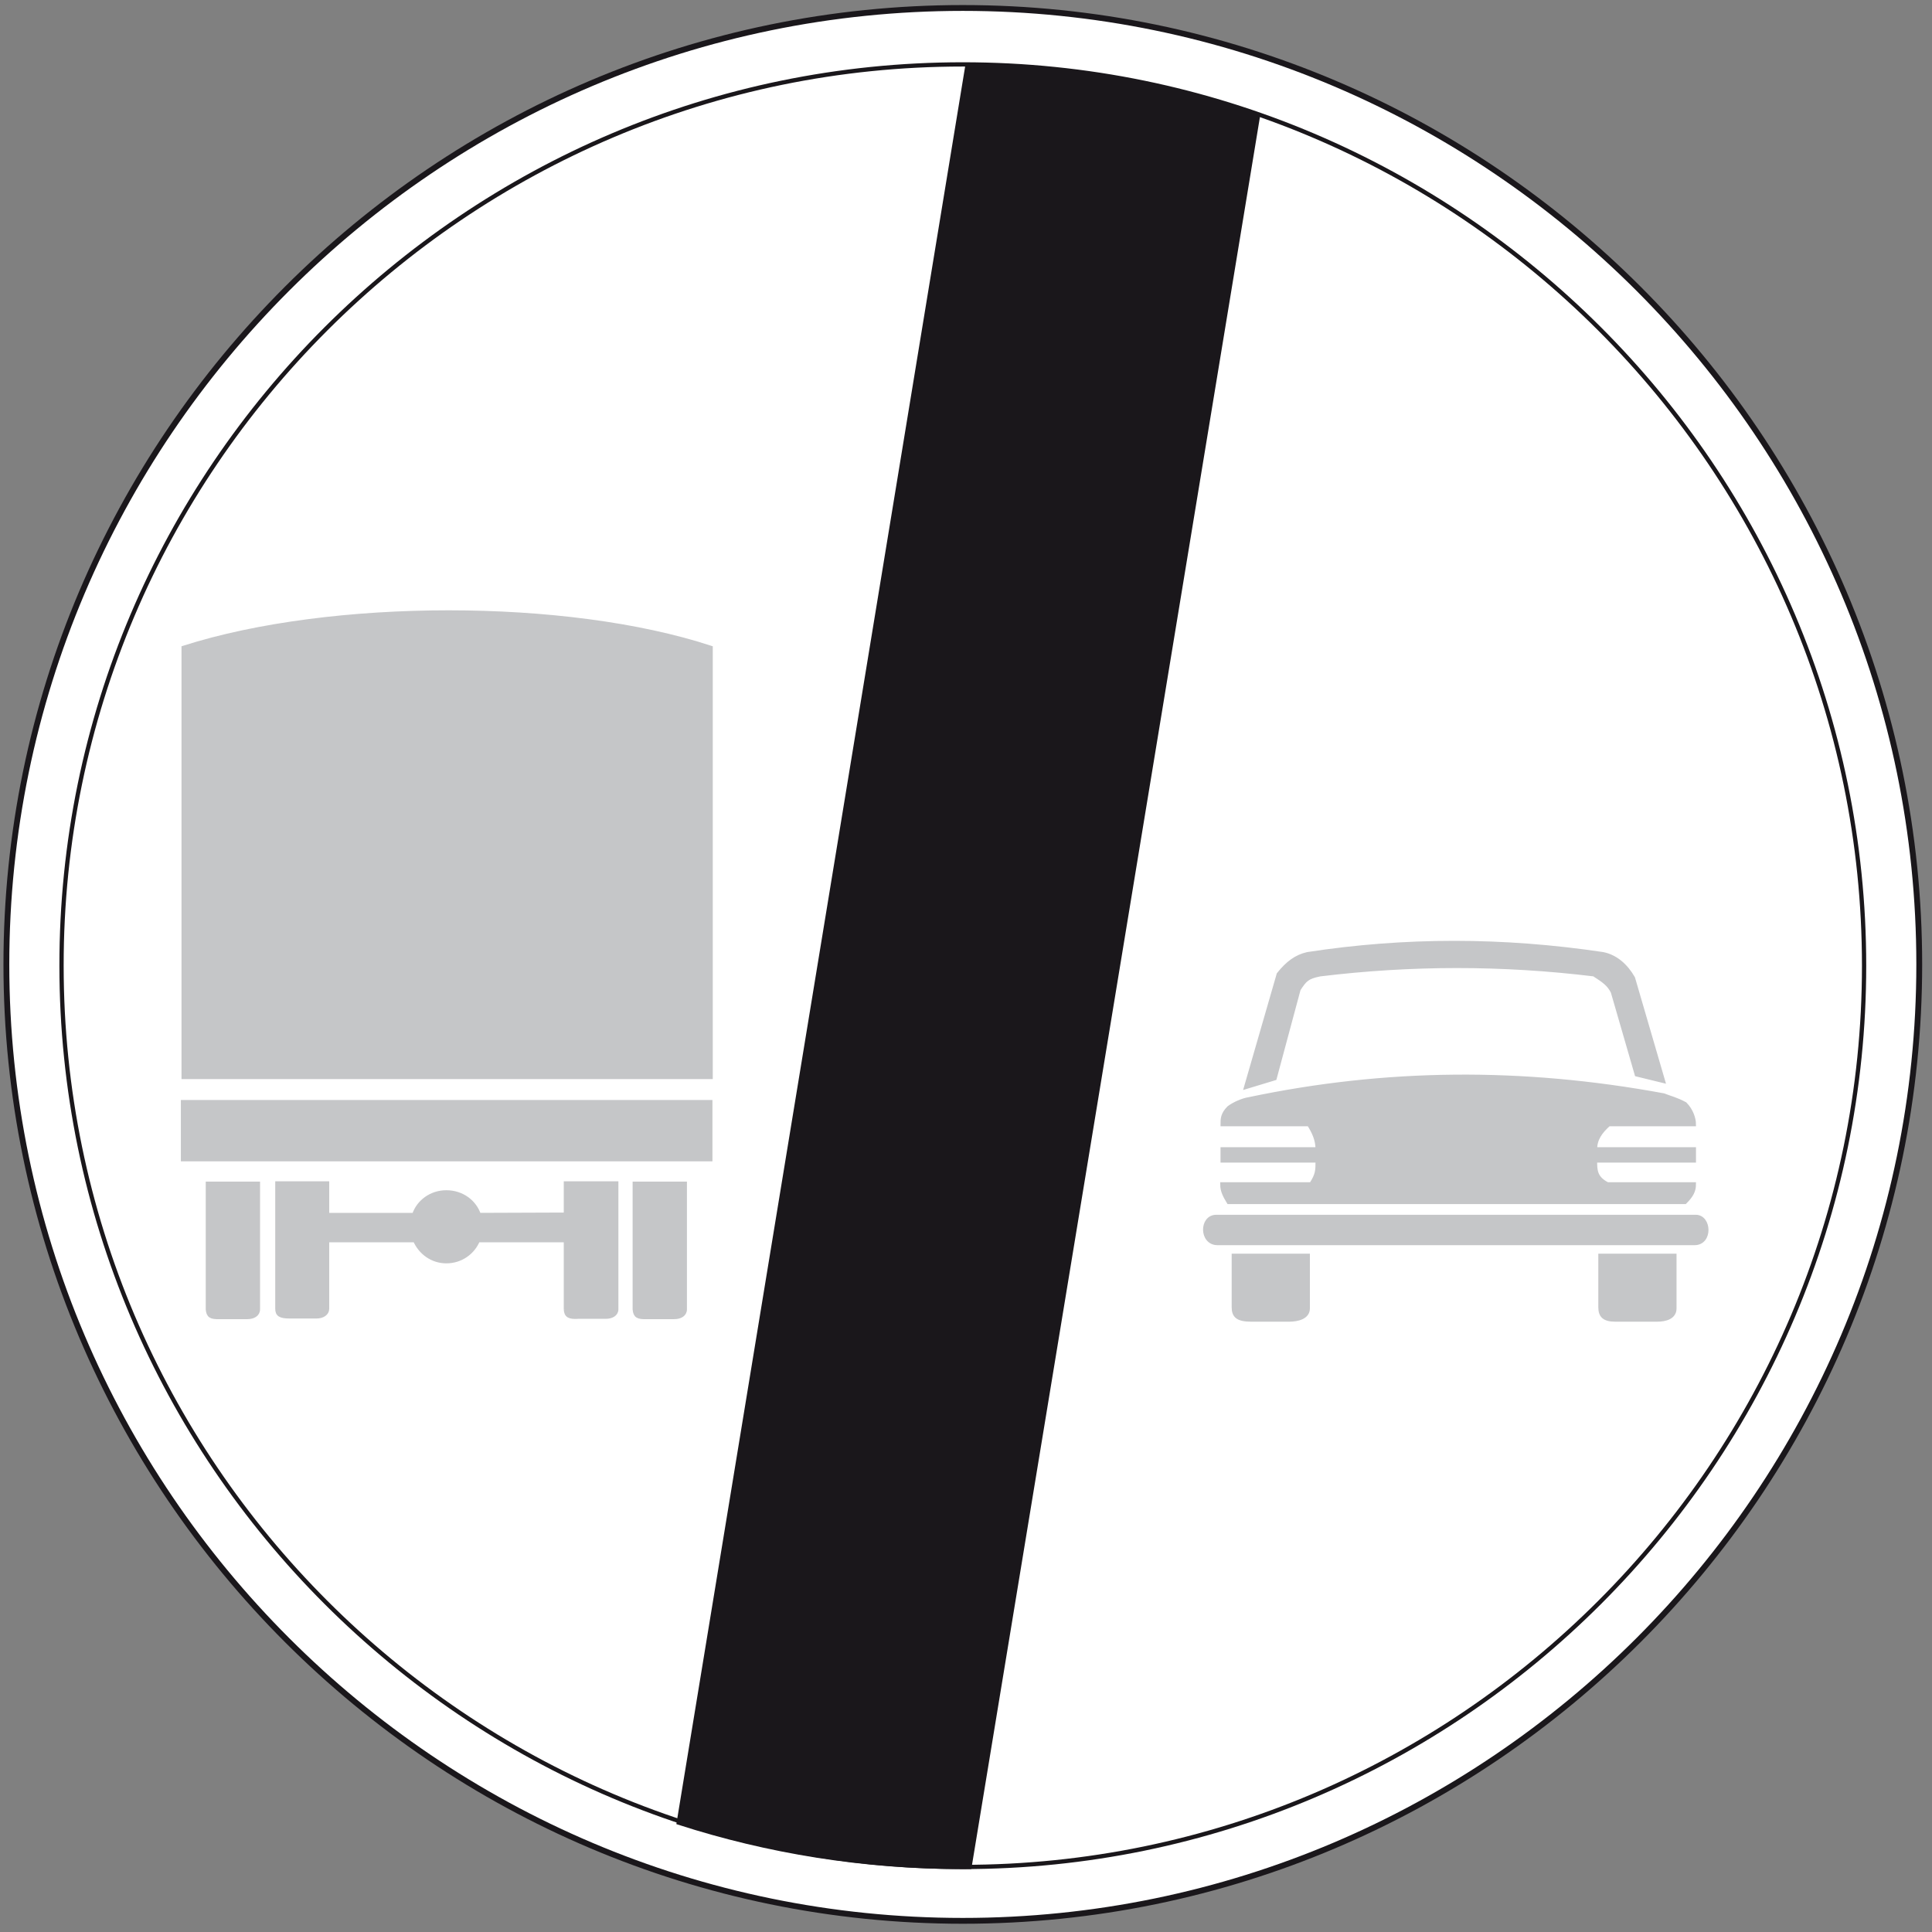 <?xml version="1.0" encoding="utf-8"?>
<!-- Generator: Adobe Illustrator 19.2.0, SVG Export Plug-In . SVG Version: 6.00 Build 0)  -->
<svg version="1.1" id="Livello_1" xmlns="http://www.w3.org/2000/svg" xmlns:xlink="http://www.w3.org/1999/xlink" x="0px" y="0px"
	 viewBox="0 0 606 606" style="enable-background:new 0 0 606 606;" xml:space="preserve">
<rect x="0" y="0" width="606" height="606" fill="#808080" stroke="none"/>
<style type="text/css">
	.st0{fill:#FFFFFF;stroke:#1A171B;stroke-width:1.829;stroke-miterlimit:2.613;}
	.st1{fill:#FFFFFF;stroke:#1A171B;stroke-width:1.337;stroke-miterlimit:2.613;}
	.st2{fill:#1A171B;stroke:#1A171B;stroke-width:1.337;stroke-miterlimit:2.613;}
	.st3{fill:#C5C6C8;stroke:#C5C6C8;stroke-width:1.337;stroke-miterlimit:2.613;}
	.st4{fill:#C5C6C8;}
	.st5{fill:none;stroke:#C5C6C8;stroke-width:1.337;stroke-miterlimit:2.613;}
</style>
<g>
	<g>
		<path class="st0" d="M302,2.5c165.2,0,300,134.8,300,300s-134.8,300-300,300S2,467.7,2,302.5S136.8,2.5,302,2.5L302,2.5z"/>
		<path class="st1" d="M302,20.2c155.7,0,282.7,127,282.7,282.7S457.7,585.6,302,585.6S19.3,458.6,19.3,302.9
			C19.2,147.2,146.3,20.2,302,20.2L302,20.2z"/>
		<path class="st2" d="M304.1,585.6l90.5-549.4c-28.6-9.7-59.2-15.3-91.2-15.3l-90.5,550.8c27.9,9,57.8,13.9,89.1,13.9
			C302.7,585.6,303.4,585.6,304.1,585.6L304.1,585.6z"/>
		<path class="st3" d="M387,410v-16.1h23.2v16.5c0,2.7-3.1,3.5-5.9,3.5h-11.8C388.2,413.9,387,412.7,387,410L387,410z M502,410
			v-16.1h23.2v16.5c0,2.7-2.7,3.5-5.5,3.5h-13C503.2,413.9,502,412.7,502,410L502,410z M381.9,389.9c-5.1,0-5.1-8.2-0.4-8.2h150.4
			c4.3,0,4.7,8.2-0.4,8.2H381.9L381.9,389.9z M385.4,377c-1.2-2-2-3.5-2-5.5h27.9c2-3.1,2-4.3,2-7.5h-29.8v-3.5h29.8
			c0-3.1-1.2-5.5-2.7-7.9h-27.1c0-1.6,0-3.1,2-5.1c1.6-1.2,4.3-2.4,6.3-2.7c42.8-9,85.6-9.4,130-1.2c2,0.8,3.9,1.2,6.7,2.7
			c2,2,2.8,4.7,2.8,6.3h-26.7c-2.7,2.4-4.3,4.7-4.3,7.9h31v3.5h-31c0,3.1,0,5.5,3.9,7.5h27.1c0,2-0.8,3.5-2.8,5.5L385.4,377
			L385.4,377z M390.9,340.9l10.2-35.3c2.8-3.5,5.5-5.5,9-6.3c30.6-4.7,61.2-4.7,92.7,0c3.9,0.8,7.1,3.5,9.4,7.5l9.4,32.2l-8.2-2
			l-7.5-25.9c-1.2-2.4-2.8-3.5-5.9-5.5c-28.7-3.5-57.3-3.5-86,0c-3.9,0.8-4.7,1.6-6.7,4.7l-7.5,27.9L390.9,340.9L390.9,340.9z
			 M436.5,352.6h40.8c1.6,0,2.8,1.6,2.8,3.1V369c0,1.2-1.2,2.4-2.8,2.4h-40.8c-2,0-2.7-1.2-2.7-2.4v-13.3
			C433.7,354.2,434.5,352.6,436.5,352.6L436.5,352.6z"/>
		<path class="st3" d="M65.2,410.7v-39.4h15.7c0,11.9,0,27.6,0,39.4c0,1.6-1.5,2.4-3.3,2.4c-2.4,0-6,0-8.6,0
			C66.1,413.2,65.4,412.7,65.2,410.7L65.2,410.7z"/>
		<path class="st4" d="M150.2,381.1c-1.4-4.2-5.4-7.1-10.2-7.1c-4.7,0-8.7,2.9-10.1,7.1h-27.3c0-3.5,0-6.9,0-9.9H87v39.3
			c0,1.8,0.9,2.4,3.9,2.4c2.4,0,6,0,8.4,0c1.8,0,3.3-0.9,3.3-2.4c0-6.5,0-14,0-21.5h27.6c1.7,3.9,5.4,6.6,9.8,6.6
			c4.5,0,8.3-2.7,9.9-6.6h27.6v-8L150.2,381.1L150.2,381.1z M177.5,410.7v-21.6V410.7L177.5,410.7z M177.5,381.1v-9.9h15.8
			c0,11.9,0,27.5,0,39.5c0,1.5-1.5,2.3-3.3,2.3c-2.4,0-6,0-8.6,0c-2.9,0.2-3.8-0.4-3.9-2.3V381.1L177.5,381.1z"/>
		<path class="st5" d="M150.2,381.1c-1.4-4.2-5.4-7.1-10.2-7.1c-4.7,0-8.7,2.9-10.1,7.1h-27.3c0-3.5,0-6.9,0-9.9H87v39.3
			c0,1.8,0.9,2.4,3.9,2.4c2.4,0,6,0,8.4,0c1.8,0,3.3-0.9,3.3-2.4c0-6.5,0-14,0-21.5h27.6c1.7,3.9,5.4,6.6,9.8,6.6
			c4.5,0,8.3-2.7,9.9-6.6h27.6v-8L150.2,381.1L150.2,381.1z M177.5,410.7v-21.6 M177.5,381.1v-9.9h15.8c0,11.9,0,27.5,0,39.5
			c0,1.5-1.5,2.3-3.3,2.3c-2.4,0-6,0-8.6,0c-2.9,0.2-3.8-0.4-3.9-2.3"/>
		<path class="st3" d="M199.1,410.7v-39.4h15.7c0,11.9,0,27.6,0,39.4c0,1.6-1.5,2.4-3.3,2.4c-2.4,0-6,0-8.6,0
			C200,413.2,199.3,412.7,199.1,410.7L199.1,410.7z"/>
		<polygon class="st3" points="57.4,363.6 57.4,345.7 222.8,345.7 222.8,363.6 		"/>
		<path class="st3" d="M57.6,337.8V203.2c46.4-14.8,120.2-14.8,165.3,0v134.6H57.6L57.6,337.8z"/>
	</g>
</g>
</svg>
